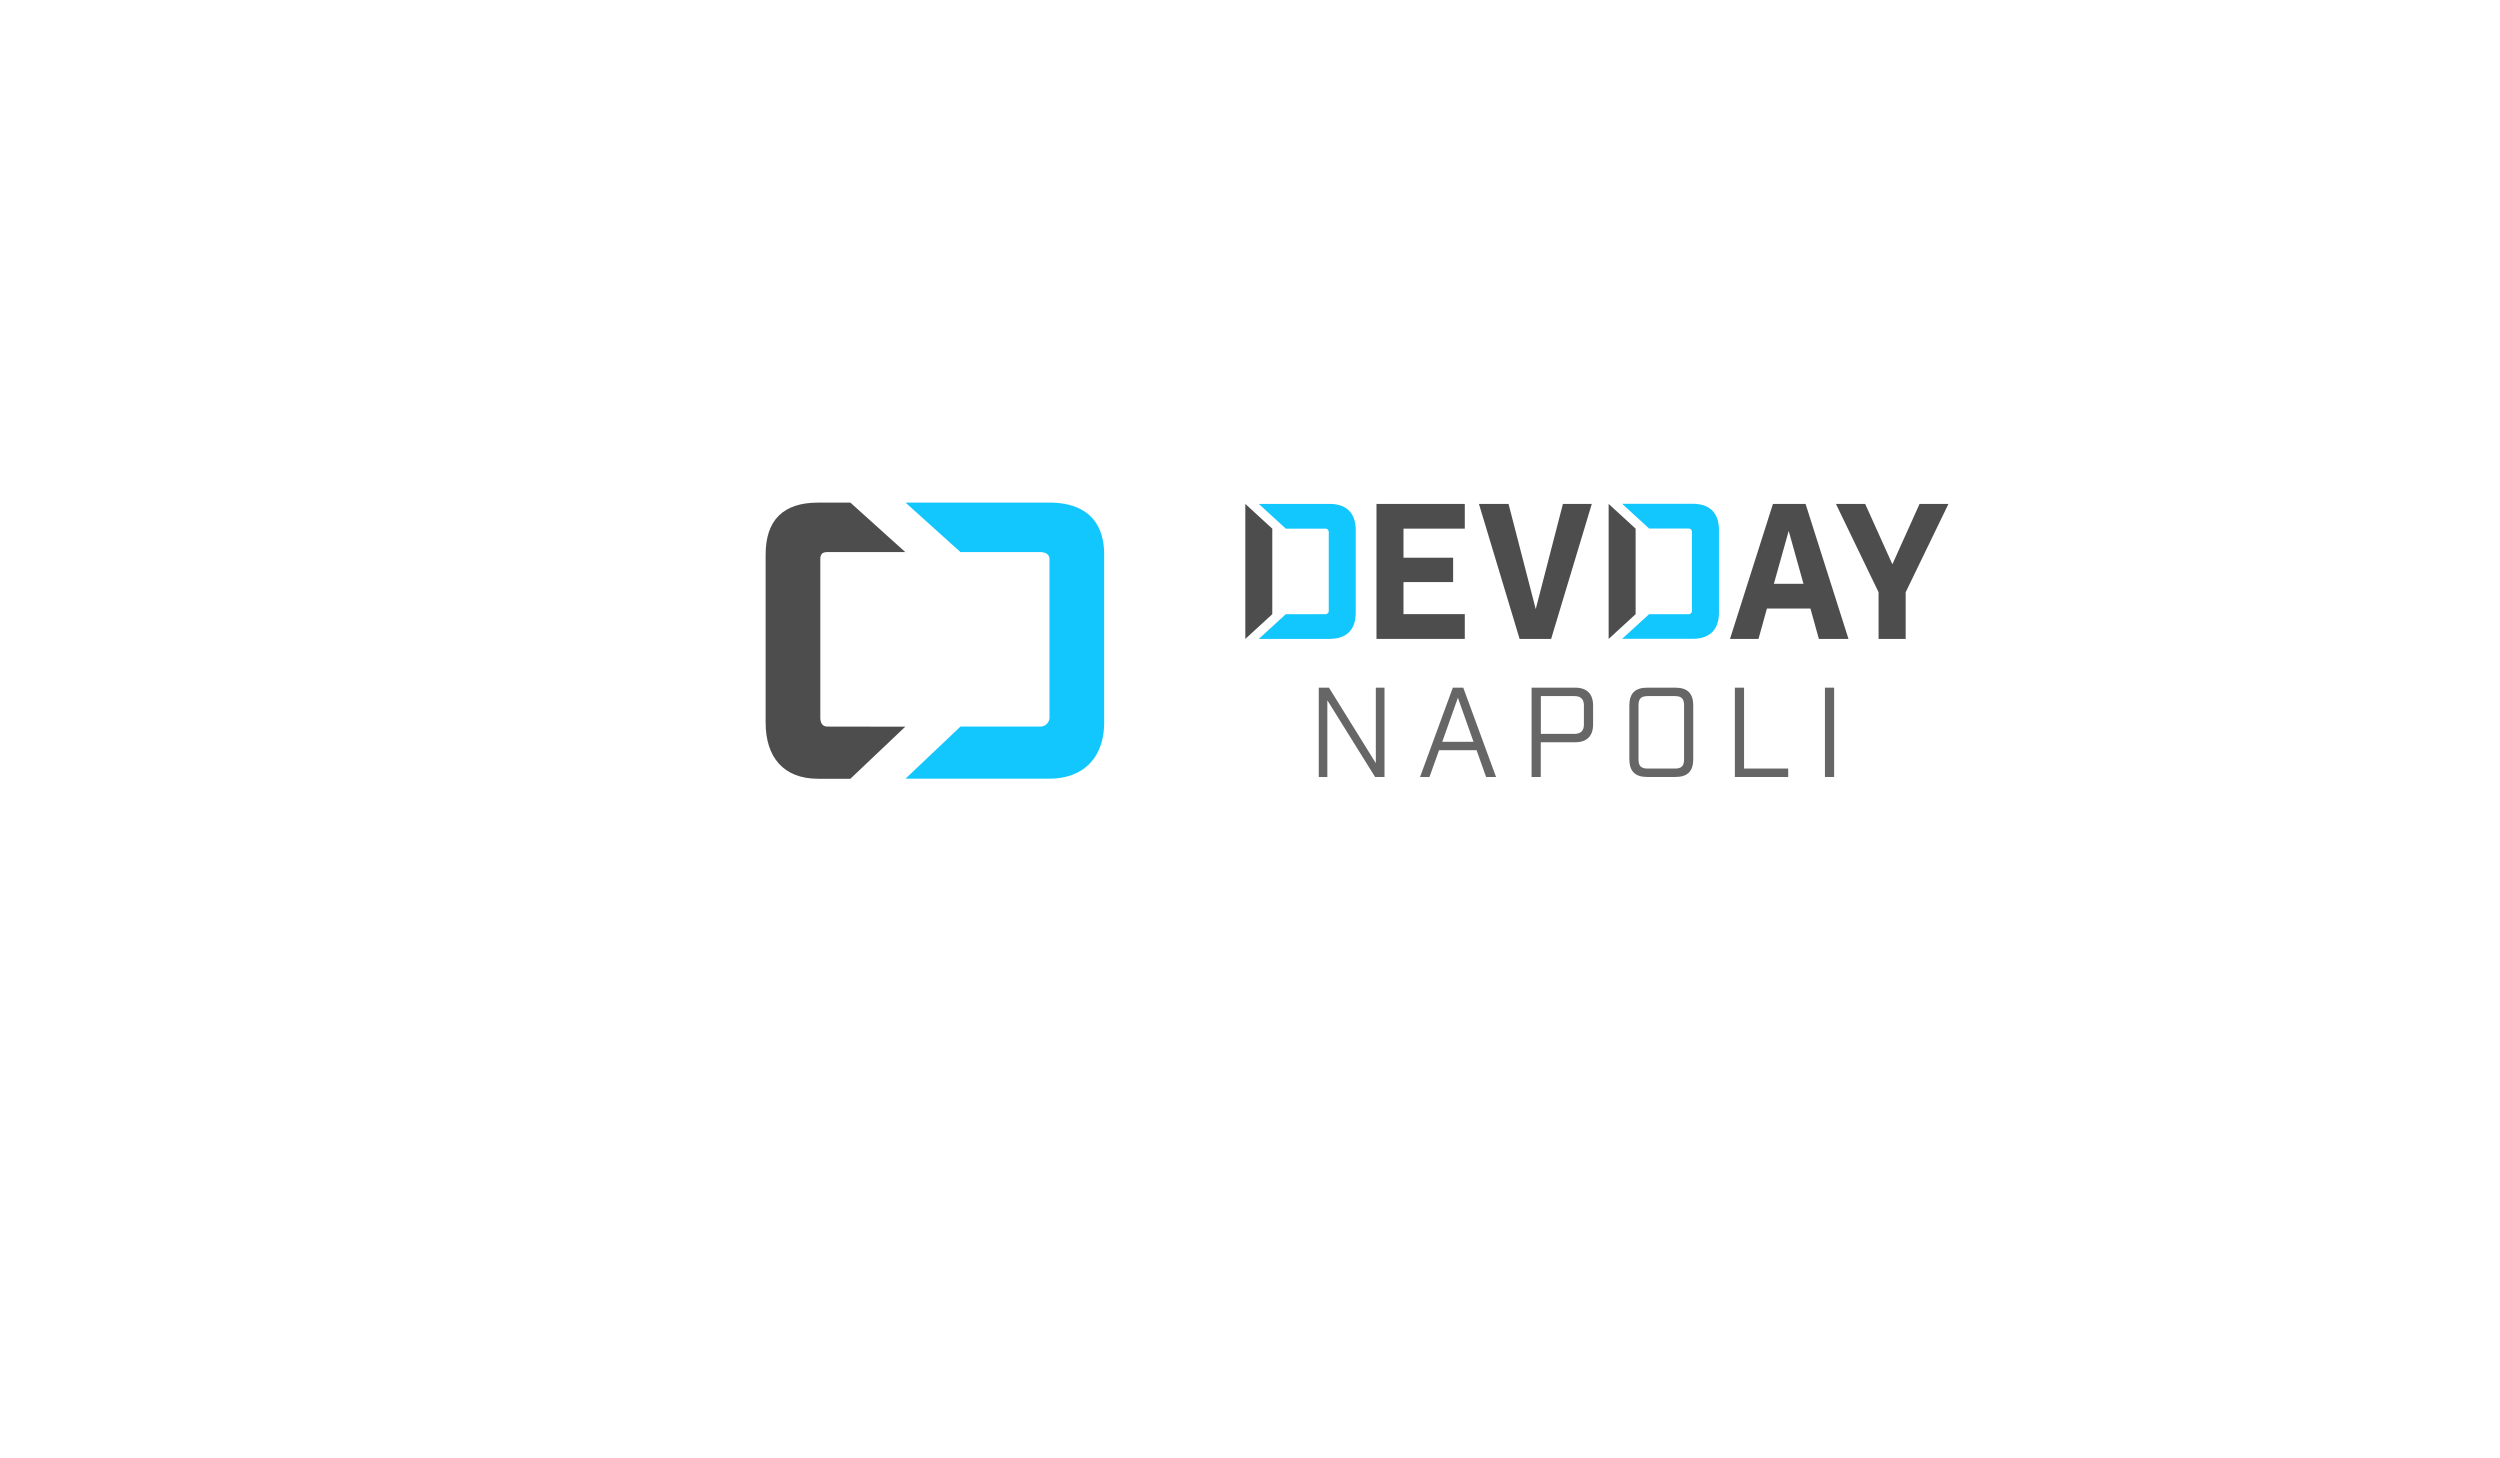 <svg id="Design" xmlns="http://www.w3.org/2000/svg" viewBox="0 0 960 560"><defs><style>.cls-1{fill:#666;}.cls-2{fill:#4d4d4d;}.cls-3{fill:#12c7fd;}</style></defs><title>napoli2</title><path class="cls-1" d="M506.4,264.06h3.92l18,29v-29h3.33v34.3h-3.62l-18.33-29.45v29.45H506.4Z"/><path class="cls-1" d="M567,288.07h-14.4l-3.68,10.29h-3.62l12.59-34.3h4l12.59,34.3h-3.82Zm-1.17-3.23-6-16.91-6,16.91Z"/><path class="cls-1" d="M588.13,264.06h16.76c4.46,0,6.86,2.4,6.86,6.86v7.25c0,4.46-2.4,6.86-6.86,6.86H591.66v13.33h-3.53Zm16.56,17.74c2.31,0,3.53-1.22,3.53-3.53v-7.45c0-2.3-1.22-3.52-3.53-3.52h-13v14.5Z"/><path class="cls-1" d="M625.67,291.5V270.92c0-4.65,2.2-6.86,6.86-6.86h10.82c4.66,0,6.86,2.21,6.86,6.86V291.5c0,4.66-2.2,6.86-6.86,6.86H632.53C627.87,298.36,625.67,296.16,625.67,291.5Zm17.49,3.63c2.55,0,3.52-1,3.52-3.53V270.82c0-2.54-1-3.52-3.52-3.52H632.72c-2.55,0-3.53,1-3.53,3.52V291.6c0,2.55,1,3.53,3.53,3.53Z"/><path class="cls-1" d="M666.19,264.06h3.53v31.07h16.95v3.23H666.19Z"/><path class="cls-1" d="M700.78,264.06h3.53v34.3h-3.53Z"/><path class="cls-2" d="M317.68,279c-1.9,0-2.68-1.47-2.68-3.38V214.71c0-1.91.78-2.71,2.68-2.71h29.95l-21.09-19H314.17C300.84,193,294,199.62,294,213v64.43c0,13.33,6.84,21.62,20.17,21.62h12.37l21.09-20Z"/><path class="cls-3" d="M402.94,193H347.73l21.09,19h30.6c1.91,0,3.58.8,3.58,2.71v60.91a3.5,3.5,0,0,1-3.58,3.38h-30.6l-21.09,20h55.21c13.32,0,21.06-8.29,21.06-21.62V213C424,199.62,416.26,193,402.94,193Z"/><path class="cls-3" d="M493.75,235.84H508.8a1.29,1.29,0,0,0,1.44-1.44v-30A1.3,1.3,0,0,0,508.8,203H493.75l-10.37-9.5h27.14c6.55,0,10.08,3.53,10.08,10.08v31.68c0,6.55-3.53,10.08-10.08,10.08H483.38Z"/><path class="cls-2" d="M562.48,193.51V203H538.94v11.16H558v9.36H538.94v12.31h23.54v9.51H528.57V193.51Z"/><path class="cls-2" d="M595.63,245.35h-12.1l-15.62-51.84h11.37l10.44,40.39,10.44-40.39h11.09Z"/><path class="cls-2" d="M678.5,233.68l-3.24,11.67H664.32l16.49-51.84h12.53l16.48,51.84H698.45l-3.24-11.67Zm8.36-29.8-5.69,20.3h11.37Z"/><path class="cls-2" d="M721.37,245.35V227.42L705,193.51h11.23l10.44,23.18,10.44-23.18h11.09l-16.42,33.91v17.93Z"/><polygon class="cls-2" points="478.2 245.35 478.2 193.51 488.56 203.01 488.56 235.84 478.2 245.35"/><path class="cls-3" d="M633.27,235.84h15a1.29,1.29,0,0,0,1.44-1.44v-30a1.29,1.29,0,0,0-1.44-1.44h-15l-10.37-9.5H650c6.55,0,10.08,3.53,10.08,10.08v31.68c0,6.55-3.53,10.08-10.08,10.08H622.9Z"/><polygon class="cls-2" points="617.72 245.35 617.72 193.51 628.08 203.01 628.08 235.84 617.72 245.35"/></svg>